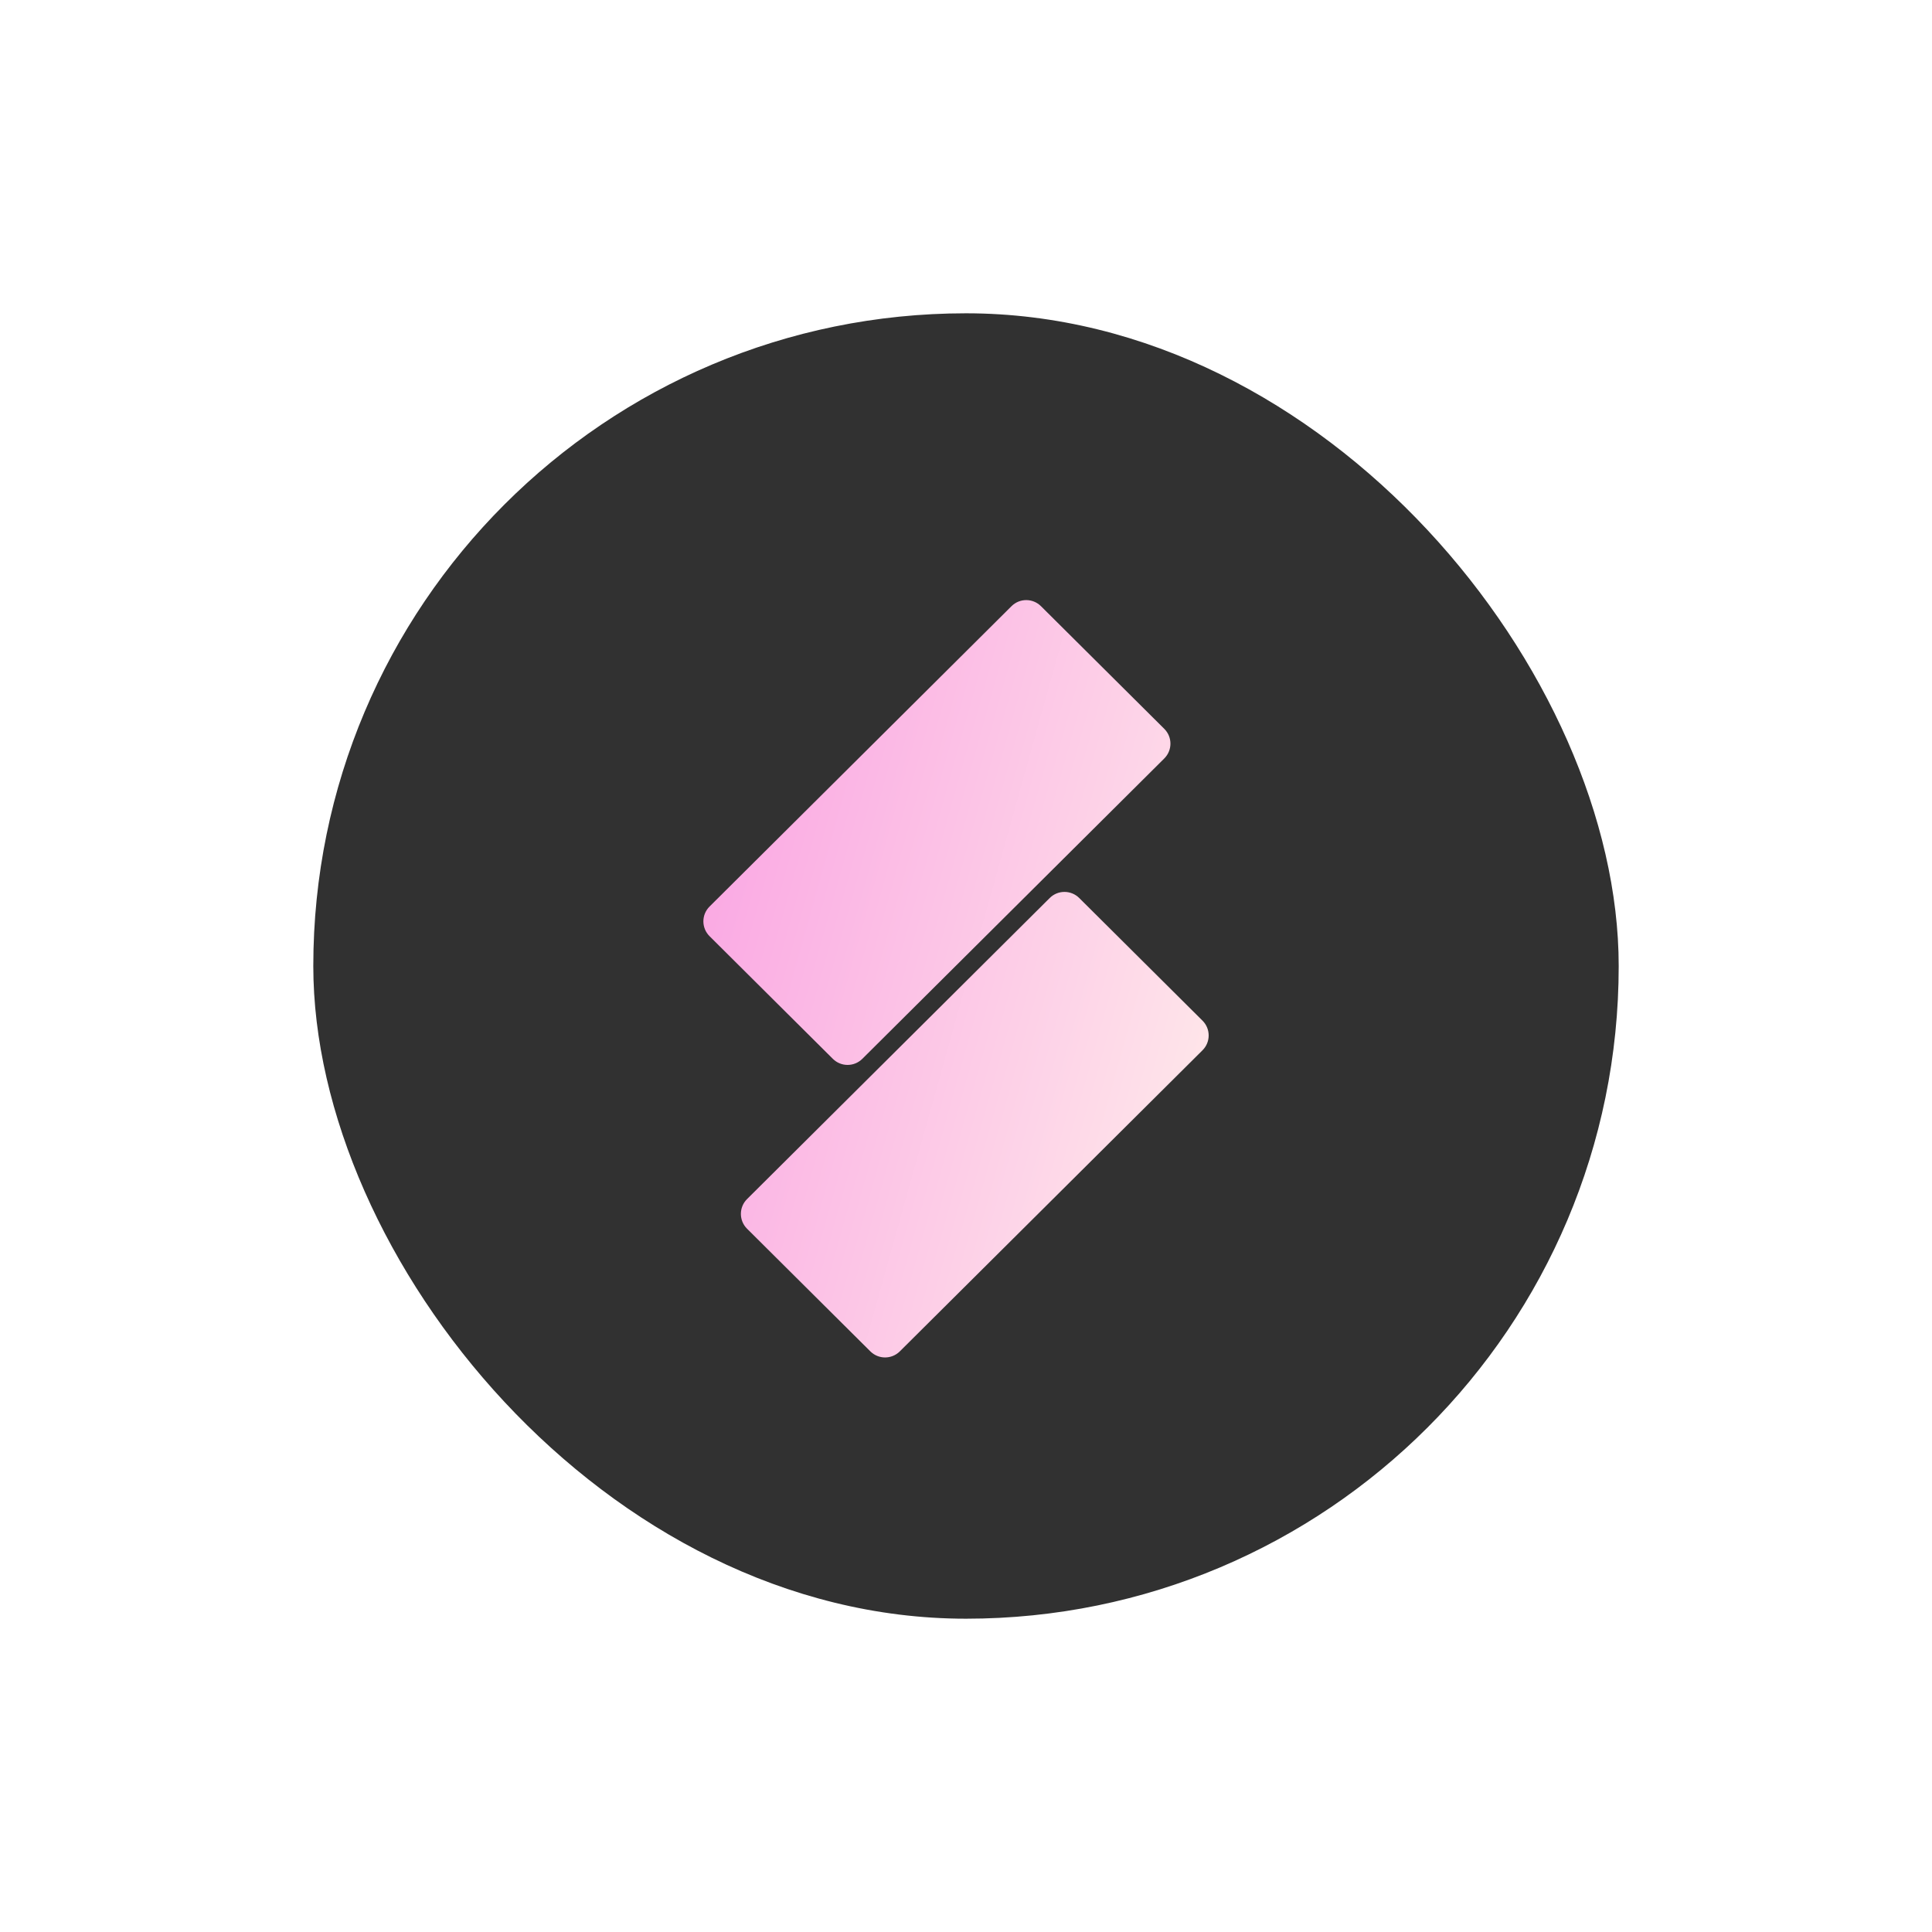 <svg width="370" height="370" viewBox="0 0 370 370" fill="none" xmlns="http://www.w3.org/2000/svg">
<g filter="url(#filter0_d_3_25)">
<rect x="60" y="60" width="250" height="250" rx="125" fill="#313131"/>
<path d="M230.295 195.467C231.867 197.03 231.867 199.575 230.295 201.138L172.325 258.803C170.765 260.355 168.243 260.355 166.683 258.803L143.067 235.312C141.495 233.748 141.495 231.204 143.067 229.64L201.037 171.975C202.598 170.423 205.119 170.423 206.679 171.975L230.295 195.467Z" fill="url(#paint0_linear_3_25)"/>
<path d="M222.973 139.581C224.545 141.145 224.545 143.689 222.973 145.253L165.142 202.78C163.582 204.332 161.061 204.332 159.5 202.78L135.884 179.288C134.312 177.724 134.312 175.18 135.884 173.616L164.785 144.868L193.715 116.09C195.276 114.537 197.797 114.537 199.357 116.09L211.18 127.85L222.973 139.581Z" fill="url(#paint1_linear_3_25)"/>
</g>
<defs>
<filter id="filter0_d_3_25" x="0" y="0" width="370" height="370" filterUnits="userSpaceOnUse" color-interpolation-filters="sRGB">
<feFlood flood-opacity="0" result="BackgroundImageFix"/>
<feColorMatrix in="SourceAlpha" type="matrix" values="0 0 0 0 0 0 0 0 0 0 0 0 0 0 0 0 0 0 127 0" result="hardAlpha"/>
<feOffset/>
<feGaussianBlur stdDeviation="30"/>
<feComposite in2="hardAlpha" operator="out"/>
<feColorMatrix type="matrix" values="0 0 0 0 0.013 0 0 0 0 0.013 0 0 0 0 0.013 0 0 0 0.5 0"/>
<feBlend mode="normal" in2="BackgroundImageFix" result="effect1_dropShadow_3_25"/>
<feBlend mode="normal" in="SourceGraphic" in2="effect1_dropShadow_3_25" result="shape"/>
</filter>
<linearGradient id="paint0_linear_3_25" x1="133" y1="163.5" x2="242.341" y2="194.067" gradientUnits="userSpaceOnUse">
<stop stop-color="#FAA7E3"/>
<stop offset="1" stop-color="#FFEAEA"/>
</linearGradient>
<linearGradient id="paint1_linear_3_25" x1="133" y1="163.5" x2="242.341" y2="194.067" gradientUnits="userSpaceOnUse">
<stop stop-color="#FAA7E3"/>
<stop offset="1" stop-color="#FFEAEA"/>
</linearGradient>
</defs>
</svg>

